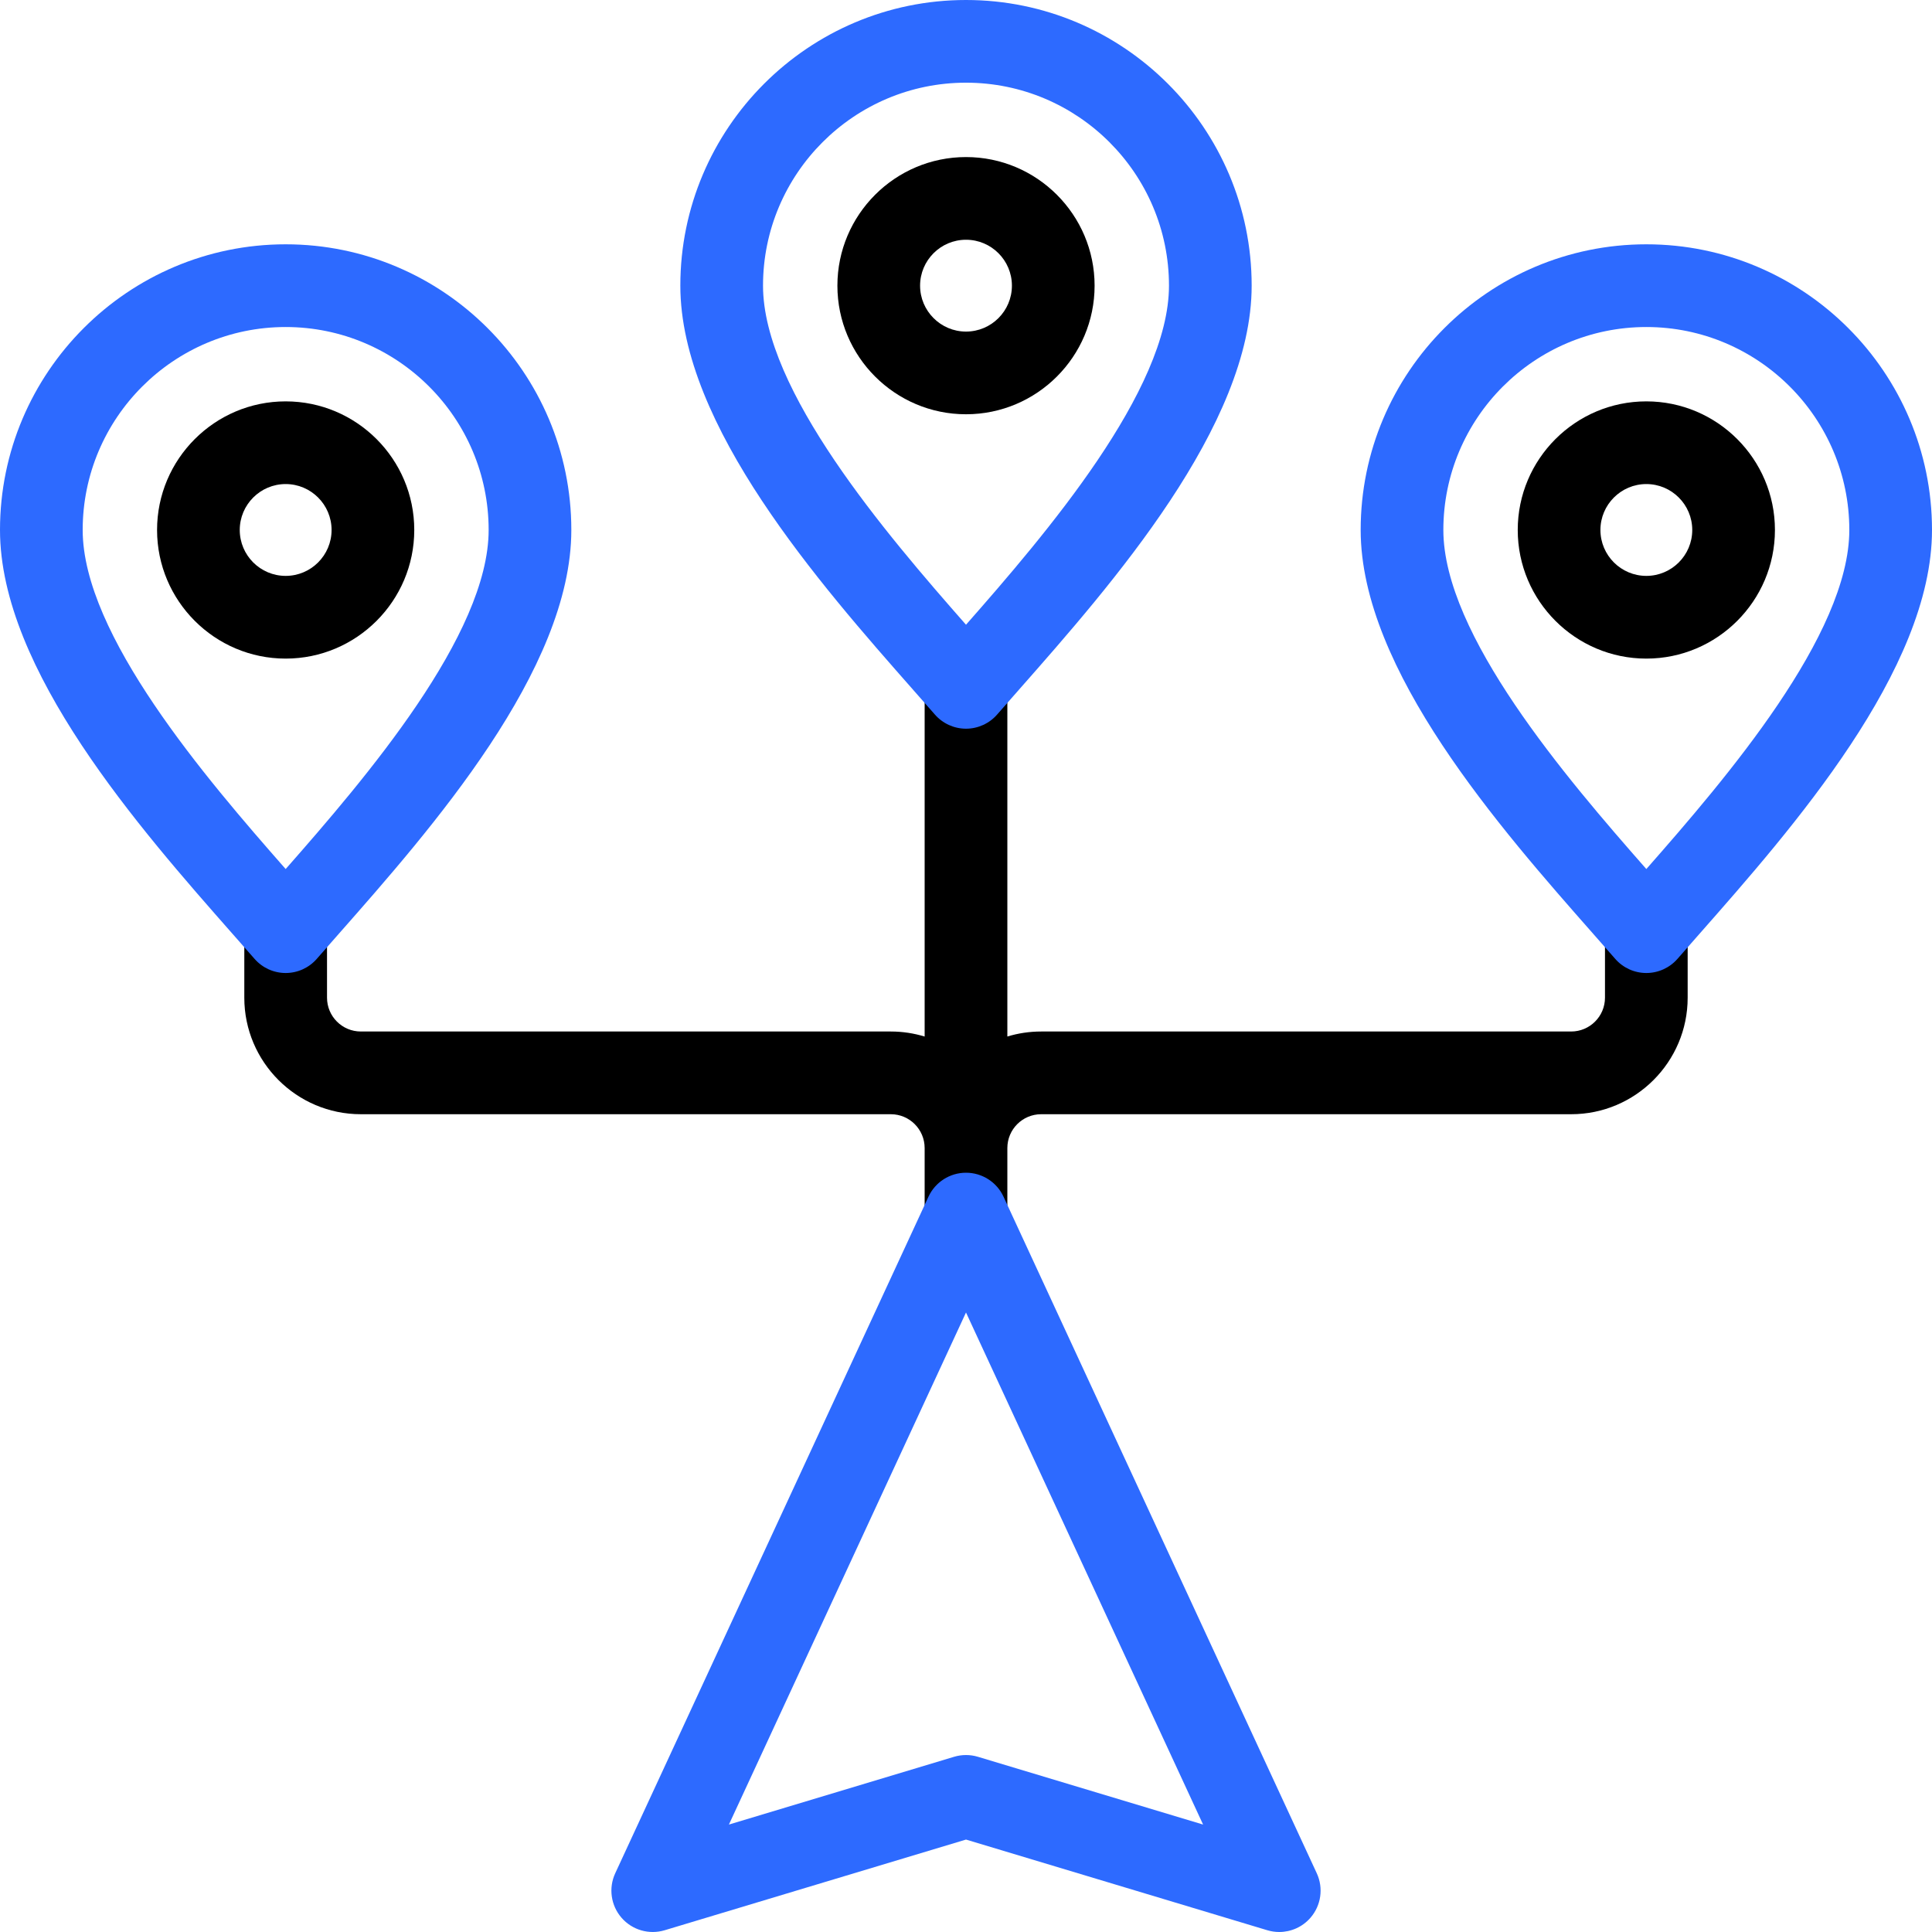 <svg width="64" height="64" viewBox="0 0 64 64" fill="none" xmlns="http://www.w3.org/2000/svg">
<g clip-path="url(#clip0_32_303)">
<path d="M54.537 29.493C53.78 29.493 53.167 30.106 53.167 30.862V33.05C53.167 33.668 52.664 34.17 52.047 34.17H34.49C34.1 34.17 33.724 34.228 33.37 34.336V22.769C33.37 22.012 32.756 21.399 32 21.399C31.244 21.399 30.63 22.012 30.63 22.769V34.337C30.275 34.229 29.899 34.17 29.51 34.17H11.953C11.335 34.17 10.833 33.668 10.833 33.05V30.862C10.833 30.106 10.219 29.493 9.463 29.493C8.706 29.493 8.093 30.106 8.093 30.862V33.05C8.093 35.178 9.825 36.91 11.953 36.91H29.51C30.128 36.91 30.63 37.412 30.63 38.03V40.218C30.63 40.974 31.244 41.587 32 41.587C32.756 41.587 33.37 40.974 33.37 40.218V38.03C33.37 37.412 33.872 36.91 34.49 36.91H52.047C54.175 36.91 55.906 35.178 55.906 33.05V30.862C55.906 30.106 55.293 29.493 54.537 29.493Z" fill="black"/>
<path d="M32 24.139C31.604 24.139 31.228 23.967 30.968 23.669C30.743 23.411 30.502 23.138 30.249 22.851C27.178 19.366 22.537 14.1 22.537 9.463C22.537 4.245 26.782 0 32 0C37.218 0 41.463 4.245 41.463 9.463C41.463 14.1 36.822 19.366 33.751 22.851C33.498 23.138 33.257 23.411 33.032 23.669C32.772 23.967 32.396 24.139 32 24.139ZM32 2.739C28.293 2.739 25.276 5.756 25.276 9.463C25.276 12.93 29.351 17.683 32 20.695C34.65 17.683 38.724 12.93 38.724 9.463C38.724 5.756 35.708 2.739 32 2.739Z" fill="#2D6AFF"/>
<path d="M32 13.723C29.651 13.723 27.74 11.812 27.74 9.463C27.74 7.114 29.651 5.203 32 5.203C34.349 5.203 36.26 7.114 36.26 9.463C36.26 11.812 34.349 13.723 32 13.723ZM32 7.942C31.162 7.942 30.479 8.624 30.479 9.463C30.479 10.301 31.162 10.984 32 10.984C32.839 10.984 33.521 10.302 33.521 9.463C33.521 8.624 32.839 7.942 32 7.942Z" fill="black"/>
<path d="M9.463 32.232C9.067 32.232 8.691 32.061 8.431 31.762C8.206 31.505 7.965 31.231 7.711 30.944C4.641 27.459 0 22.193 0 17.556C0 12.338 4.245 8.093 9.463 8.093C14.681 8.093 18.926 12.338 18.926 17.556C18.926 22.194 14.285 27.459 11.214 30.944C10.961 31.231 10.72 31.505 10.495 31.762C10.235 32.061 9.859 32.232 9.463 32.232ZM9.463 10.833C5.756 10.833 2.739 13.849 2.739 17.556C2.739 21.023 6.814 25.777 9.463 28.788C12.112 25.777 16.187 21.023 16.187 17.556C16.187 13.849 13.17 10.833 9.463 10.833Z" fill="#2D6AFF"/>
<path d="M9.463 21.817C7.114 21.817 5.203 19.905 5.203 17.556C5.203 15.207 7.114 13.296 9.463 13.296C11.812 13.296 13.723 15.207 13.723 17.556C13.723 19.905 11.812 21.817 9.463 21.817ZM9.463 16.035C8.624 16.035 7.942 16.718 7.942 17.556C7.942 18.395 8.624 19.077 9.463 19.077C10.302 19.077 10.984 18.395 10.984 17.556C10.984 16.718 10.302 16.035 9.463 16.035Z" fill="black"/>
<path d="M54.537 32.232C54.141 32.232 53.765 32.061 53.505 31.762C53.28 31.505 53.039 31.231 52.786 30.944C49.715 27.459 45.074 22.194 45.074 17.556C45.074 12.338 49.319 8.093 54.537 8.093C59.755 8.093 64 12.338 64 17.556C64 22.193 59.359 27.459 56.289 30.944C56.035 31.231 55.794 31.505 55.57 31.762C55.309 32.061 54.933 32.232 54.537 32.232ZM54.537 10.833C50.83 10.833 47.813 13.849 47.813 17.556C47.813 21.023 51.888 25.777 54.537 28.788C57.186 25.777 61.261 21.023 61.261 17.556C61.261 13.849 58.244 10.833 54.537 10.833Z" fill="#2D6AFF"/>
<path d="M54.537 21.817C52.188 21.817 50.277 19.905 50.277 17.556C50.277 15.207 52.188 13.296 54.537 13.296C56.886 13.296 58.797 15.207 58.797 17.556C58.797 19.905 56.886 21.817 54.537 21.817ZM54.537 16.035C53.699 16.035 53.016 16.718 53.016 17.556C53.016 18.395 53.698 19.077 54.537 19.077C55.376 19.077 56.058 18.395 56.058 17.556C56.058 16.718 55.376 16.035 54.537 16.035Z" fill="black"/>
<path d="M42.377 64C42.245 64 42.112 63.981 41.982 63.942L32 60.938L22.018 63.942C21.501 64.097 20.942 63.935 20.589 63.528C20.235 63.121 20.154 62.544 20.38 62.055L30.757 39.642C30.981 39.158 31.466 38.848 32 38.848C32.534 38.848 33.019 39.158 33.243 39.642L43.62 62.055C43.846 62.544 43.765 63.121 43.411 63.528C43.147 63.833 42.767 64 42.377 64ZM32 58.138C32.133 58.138 32.266 58.157 32.395 58.196L39.854 60.441L32 43.478L24.146 60.441L31.605 58.196C31.734 58.157 31.867 58.138 32 58.138Z" fill="#2D6AFF"/>
</g>
<defs>
<clipPath id="clip0_32_303">
<rect width="64" height="64" fill="white"/>
</clipPath>
</defs>
</svg>
